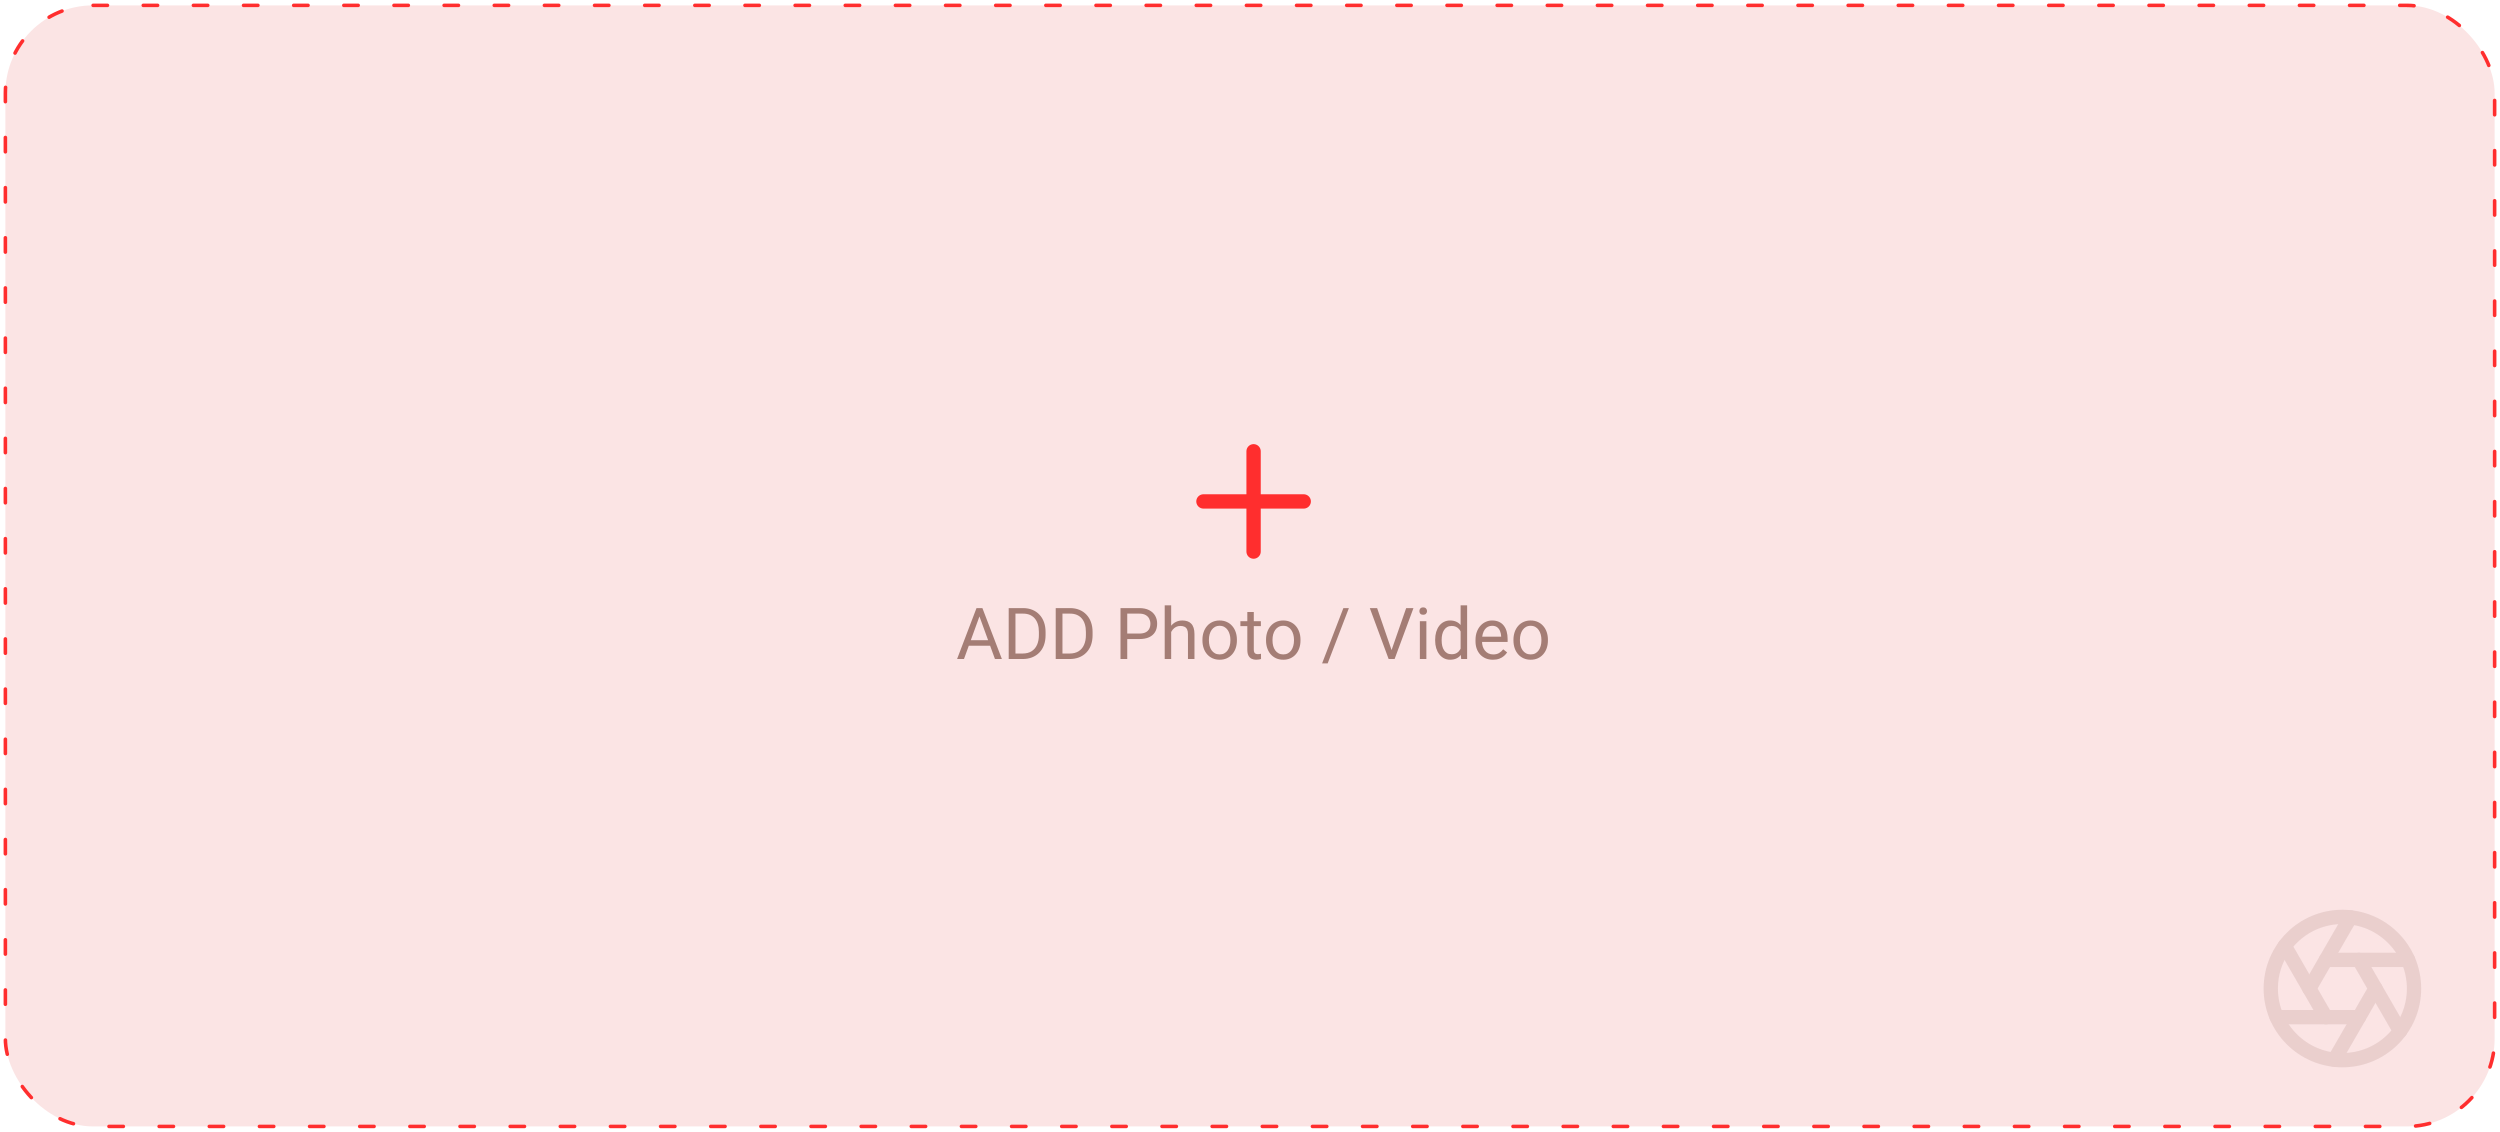 <svg width="349" height="158" viewBox="0 0 349 158" fill="none" xmlns="http://www.w3.org/2000/svg">
<rect x="0.75" y="0.75" width="347.5" height="156.5" rx="12.25" fill="#FBE4E4" stroke="#FF2E2E" stroke-width="0.5" stroke-linecap="round" stroke-linejoin="round" stroke-dasharray="2 5"/>
<g opacity="0.2">
<path d="M327 148C332.523 148 337 143.523 337 138C337 132.477 332.523 128 327 128C321.477 128 317 132.477 317 138C317 143.523 321.477 148 327 148Z" stroke="#A47D75" stroke-width="2" stroke-linecap="round" stroke-linejoin="round"/>
<path d="M329.31 134L335.05 143.94" stroke="#A47D75" stroke-width="2" stroke-linecap="round" stroke-linejoin="round"/>
<path d="M324.69 134H336.17" stroke="#A47D75" stroke-width="2" stroke-linecap="round" stroke-linejoin="round"/>
<path d="M322.38 138L328.12 128.06" stroke="#A47D75" stroke-width="2" stroke-linecap="round" stroke-linejoin="round"/>
<path d="M324.69 142L318.95 132.06" stroke="#A47D75" stroke-width="2" stroke-linecap="round" stroke-linejoin="round"/>
<path d="M329.31 142H317.83" stroke="#A47D75" stroke-width="2" stroke-linecap="round" stroke-linejoin="round"/>
<path d="M331.62 138L325.88 147.94" stroke="#A47D75" stroke-width="2" stroke-linecap="round" stroke-linejoin="round"/>
</g>
<path d="M136.924 85.52L134.57 92H133.608L136.318 84.891H136.938L136.924 85.52ZM138.896 92L136.538 85.52L136.523 84.891H137.144L139.863 92H138.896ZM138.774 89.368V90.14H134.78V89.368H138.774ZM142.739 92H141.255L141.265 91.233H142.739C143.247 91.233 143.67 91.128 144.009 90.916C144.347 90.701 144.601 90.402 144.771 90.018C144.943 89.63 145.029 89.178 145.029 88.66V88.226C145.029 87.819 144.98 87.457 144.883 87.142C144.785 86.823 144.642 86.554 144.453 86.336C144.264 86.115 144.033 85.947 143.76 85.833C143.49 85.719 143.179 85.662 142.827 85.662H141.226V84.891H142.827C143.293 84.891 143.717 84.969 144.102 85.125C144.486 85.278 144.816 85.501 145.093 85.794C145.373 86.084 145.588 86.435 145.737 86.849C145.887 87.259 145.962 87.721 145.962 88.235V88.66C145.962 89.174 145.887 89.638 145.737 90.052C145.588 90.462 145.371 90.812 145.088 91.102C144.808 91.391 144.469 91.614 144.072 91.77C143.678 91.924 143.234 92 142.739 92ZM141.758 84.891V92H140.815V84.891H141.758ZM149.302 92H147.817L147.827 91.233H149.302C149.81 91.233 150.233 91.128 150.571 90.916C150.91 90.701 151.164 90.402 151.333 90.018C151.506 89.63 151.592 89.178 151.592 88.66V88.226C151.592 87.819 151.543 87.457 151.445 87.142C151.348 86.823 151.204 86.554 151.016 86.336C150.827 86.115 150.596 85.947 150.322 85.833C150.052 85.719 149.741 85.662 149.39 85.662H147.788V84.891H149.39C149.855 84.891 150.28 84.969 150.664 85.125C151.048 85.278 151.379 85.501 151.655 85.794C151.935 86.084 152.15 86.435 152.3 86.849C152.45 87.259 152.524 87.721 152.524 88.235V88.66C152.524 89.174 152.45 89.638 152.3 90.052C152.15 90.462 151.934 90.812 151.65 91.102C151.37 91.391 151.032 91.614 150.635 91.77C150.241 91.924 149.797 92 149.302 92ZM148.32 84.891V92H147.378V84.891H148.32ZM159.043 89.212H157.144V88.445H159.043C159.411 88.445 159.709 88.387 159.937 88.269C160.164 88.152 160.33 87.99 160.435 87.781C160.542 87.573 160.596 87.335 160.596 87.068C160.596 86.824 160.542 86.595 160.435 86.38C160.33 86.165 160.164 85.993 159.937 85.862C159.709 85.729 159.411 85.662 159.043 85.662H157.363V92H156.421V84.891H159.043C159.58 84.891 160.034 84.983 160.405 85.169C160.776 85.355 161.058 85.612 161.25 85.94C161.442 86.266 161.538 86.639 161.538 87.059C161.538 87.514 161.442 87.903 161.25 88.226C161.058 88.548 160.776 88.794 160.405 88.963C160.034 89.129 159.58 89.212 159.043 89.212ZM163.496 84.5V92H162.593V84.5H163.496ZM163.281 89.158L162.905 89.144C162.909 88.782 162.962 88.449 163.066 88.143C163.171 87.833 163.317 87.565 163.506 87.337C163.695 87.109 163.919 86.933 164.18 86.81C164.443 86.683 164.735 86.619 165.054 86.619C165.314 86.619 165.549 86.655 165.757 86.727C165.965 86.795 166.143 86.906 166.289 87.059C166.439 87.212 166.553 87.41 166.631 87.654C166.709 87.895 166.748 88.19 166.748 88.538V92H165.84V88.528C165.84 88.252 165.799 88.03 165.718 87.864C165.636 87.695 165.518 87.573 165.361 87.498C165.205 87.42 165.013 87.381 164.785 87.381C164.561 87.381 164.355 87.428 164.17 87.522C163.988 87.617 163.83 87.747 163.696 87.913C163.566 88.079 163.464 88.269 163.389 88.484C163.317 88.696 163.281 88.921 163.281 89.158ZM167.861 89.417V89.305C167.861 88.924 167.917 88.571 168.027 88.245C168.138 87.916 168.298 87.632 168.506 87.391C168.714 87.147 168.966 86.958 169.263 86.824C169.559 86.688 169.891 86.619 170.259 86.619C170.63 86.619 170.964 86.688 171.26 86.824C171.559 86.958 171.813 87.147 172.021 87.391C172.233 87.632 172.394 87.916 172.505 88.245C172.616 88.571 172.671 88.924 172.671 89.305V89.417C172.671 89.798 172.616 90.151 172.505 90.477C172.394 90.802 172.233 91.087 172.021 91.331C171.813 91.572 171.561 91.761 171.265 91.897C170.972 92.031 170.64 92.098 170.269 92.098C169.897 92.098 169.564 92.031 169.268 91.897C168.971 91.761 168.717 91.572 168.506 91.331C168.298 91.087 168.138 90.802 168.027 90.477C167.917 90.151 167.861 89.798 167.861 89.417ZM168.765 89.305V89.417C168.765 89.681 168.796 89.93 168.857 90.164C168.919 90.395 169.012 90.6 169.136 90.779C169.263 90.958 169.421 91.1 169.609 91.204C169.798 91.305 170.018 91.356 170.269 91.356C170.516 91.356 170.732 91.305 170.918 91.204C171.107 91.1 171.263 90.958 171.387 90.779C171.51 90.6 171.603 90.395 171.665 90.164C171.73 89.93 171.763 89.681 171.763 89.417V89.305C171.763 89.044 171.73 88.799 171.665 88.567C171.603 88.333 171.509 88.126 171.382 87.947C171.258 87.765 171.102 87.622 170.913 87.518C170.728 87.413 170.509 87.361 170.259 87.361C170.011 87.361 169.793 87.413 169.604 87.518C169.419 87.622 169.263 87.765 169.136 87.947C169.012 88.126 168.919 88.333 168.857 88.567C168.796 88.799 168.765 89.044 168.765 89.305ZM176.016 86.717V87.41H173.159V86.717H176.016ZM174.126 85.433H175.029V90.691C175.029 90.87 175.057 91.005 175.112 91.097C175.168 91.188 175.239 91.248 175.327 91.277C175.415 91.307 175.509 91.321 175.61 91.321C175.685 91.321 175.763 91.315 175.845 91.302C175.929 91.285 175.993 91.272 176.035 91.263L176.04 92C175.968 92.023 175.874 92.044 175.757 92.064C175.643 92.086 175.505 92.098 175.342 92.098C175.12 92.098 174.917 92.054 174.731 91.966C174.546 91.878 174.398 91.731 174.287 91.526C174.18 91.318 174.126 91.038 174.126 90.686V85.433ZM176.738 89.417V89.305C176.738 88.924 176.794 88.571 176.904 88.245C177.015 87.916 177.174 87.632 177.383 87.391C177.591 87.147 177.843 86.958 178.14 86.824C178.436 86.688 178.768 86.619 179.136 86.619C179.507 86.619 179.84 86.688 180.137 86.824C180.436 86.958 180.69 87.147 180.898 87.391C181.11 87.632 181.271 87.916 181.382 88.245C181.493 88.571 181.548 88.924 181.548 89.305V89.417C181.548 89.798 181.493 90.151 181.382 90.477C181.271 90.802 181.11 91.087 180.898 91.331C180.69 91.572 180.438 91.761 180.142 91.897C179.849 92.031 179.517 92.098 179.146 92.098C178.774 92.098 178.441 92.031 178.145 91.897C177.848 91.761 177.594 91.572 177.383 91.331C177.174 91.087 177.015 90.802 176.904 90.477C176.794 90.151 176.738 89.798 176.738 89.417ZM177.642 89.305V89.417C177.642 89.681 177.673 89.93 177.734 90.164C177.796 90.395 177.889 90.6 178.013 90.779C178.14 90.958 178.298 91.1 178.486 91.204C178.675 91.305 178.895 91.356 179.146 91.356C179.393 91.356 179.609 91.305 179.795 91.204C179.984 91.1 180.14 90.958 180.264 90.779C180.387 90.6 180.48 90.395 180.542 90.164C180.607 89.93 180.64 89.681 180.64 89.417V89.305C180.64 89.044 180.607 88.799 180.542 88.567C180.48 88.333 180.386 88.126 180.259 87.947C180.135 87.765 179.979 87.622 179.79 87.518C179.604 87.413 179.386 87.361 179.136 87.361C178.888 87.361 178.67 87.413 178.481 87.518C178.296 87.622 178.14 87.765 178.013 87.947C177.889 88.126 177.796 88.333 177.734 88.567C177.673 88.799 177.642 89.044 177.642 89.305ZM188.306 84.891L185.342 92.61H184.565L187.534 84.891H188.306ZM194.204 90.921L196.299 84.891H197.319L194.688 92H193.96L194.204 90.921ZM192.246 84.891L194.321 90.921L194.58 92H193.853L191.226 84.891H192.246ZM199.121 86.717V92H198.213V86.717H199.121ZM198.145 85.315C198.145 85.169 198.188 85.045 198.276 84.944C198.368 84.843 198.501 84.793 198.677 84.793C198.849 84.793 198.981 84.843 199.072 84.944C199.167 85.045 199.214 85.169 199.214 85.315C199.214 85.455 199.167 85.576 199.072 85.677C198.981 85.774 198.849 85.823 198.677 85.823C198.501 85.823 198.368 85.774 198.276 85.677C198.188 85.576 198.145 85.455 198.145 85.315ZM203.901 90.975V84.5H204.81V92H203.979L203.901 90.975ZM200.347 89.417V89.314C200.347 88.911 200.396 88.545 200.493 88.216C200.594 87.884 200.736 87.599 200.918 87.361C201.104 87.124 201.323 86.941 201.577 86.814C201.834 86.684 202.121 86.619 202.437 86.619C202.769 86.619 203.058 86.678 203.306 86.795C203.556 86.909 203.768 87.076 203.94 87.298C204.116 87.516 204.255 87.78 204.355 88.089C204.456 88.398 204.526 88.748 204.565 89.139V89.588C204.53 89.975 204.46 90.324 204.355 90.633C204.255 90.942 204.116 91.206 203.94 91.424C203.768 91.642 203.556 91.81 203.306 91.927C203.055 92.041 202.762 92.098 202.427 92.098C202.118 92.098 201.834 92.031 201.577 91.897C201.323 91.764 201.104 91.577 200.918 91.336C200.736 91.095 200.594 90.812 200.493 90.486C200.396 90.158 200.347 89.801 200.347 89.417ZM201.255 89.314V89.417C201.255 89.681 201.281 89.928 201.333 90.159C201.388 90.39 201.473 90.594 201.587 90.769C201.701 90.945 201.846 91.084 202.021 91.185C202.197 91.282 202.407 91.331 202.651 91.331C202.951 91.331 203.197 91.268 203.389 91.141C203.584 91.014 203.74 90.846 203.857 90.638C203.975 90.429 204.066 90.203 204.131 89.959V88.782C204.092 88.603 204.035 88.431 203.96 88.265C203.888 88.095 203.794 87.946 203.677 87.815C203.563 87.682 203.421 87.576 203.252 87.498C203.086 87.42 202.889 87.381 202.661 87.381C202.414 87.381 202.201 87.433 202.021 87.537C201.846 87.638 201.701 87.778 201.587 87.957C201.473 88.133 201.388 88.338 201.333 88.572C201.281 88.803 201.255 89.051 201.255 89.314ZM208.408 92.098C208.04 92.098 207.707 92.036 207.407 91.912C207.111 91.785 206.855 91.608 206.641 91.38C206.429 91.152 206.266 90.882 206.152 90.569C206.038 90.257 205.981 89.915 205.981 89.544V89.339C205.981 88.909 206.045 88.527 206.172 88.191C206.299 87.853 206.471 87.566 206.689 87.332C206.908 87.098 207.155 86.92 207.432 86.8C207.708 86.679 207.995 86.619 208.291 86.619C208.669 86.619 208.994 86.684 209.268 86.814C209.544 86.945 209.771 87.127 209.946 87.361C210.122 87.592 210.252 87.866 210.337 88.182C210.422 88.494 210.464 88.836 210.464 89.207V89.612H206.519V88.875H209.561V88.807C209.548 88.572 209.499 88.344 209.414 88.123C209.333 87.902 209.202 87.719 209.023 87.576C208.844 87.433 208.6 87.361 208.291 87.361C208.086 87.361 207.897 87.405 207.725 87.493C207.552 87.578 207.404 87.705 207.28 87.874C207.157 88.043 207.061 88.25 206.992 88.494C206.924 88.738 206.89 89.02 206.89 89.339V89.544C206.89 89.795 206.924 90.031 206.992 90.252C207.064 90.47 207.166 90.662 207.3 90.828C207.437 90.994 207.601 91.124 207.793 91.219C207.988 91.313 208.21 91.36 208.457 91.36C208.776 91.36 209.046 91.295 209.268 91.165C209.489 91.035 209.683 90.861 209.849 90.643L210.396 91.077C210.282 91.25 210.137 91.414 209.961 91.57C209.785 91.727 209.569 91.853 209.312 91.951C209.058 92.049 208.757 92.098 208.408 92.098ZM211.279 89.417V89.305C211.279 88.924 211.335 88.571 211.445 88.245C211.556 87.916 211.715 87.632 211.924 87.391C212.132 87.147 212.384 86.958 212.681 86.824C212.977 86.688 213.309 86.619 213.677 86.619C214.048 86.619 214.382 86.688 214.678 86.824C214.977 86.958 215.231 87.147 215.439 87.391C215.651 87.632 215.812 87.916 215.923 88.245C216.034 88.571 216.089 88.924 216.089 89.305V89.417C216.089 89.798 216.034 90.151 215.923 90.477C215.812 90.802 215.651 91.087 215.439 91.331C215.231 91.572 214.979 91.761 214.683 91.897C214.39 92.031 214.058 92.098 213.687 92.098C213.315 92.098 212.982 92.031 212.686 91.897C212.389 91.761 212.135 91.572 211.924 91.331C211.715 91.087 211.556 90.802 211.445 90.477C211.335 90.151 211.279 89.798 211.279 89.417ZM212.183 89.305V89.417C212.183 89.681 212.214 89.93 212.275 90.164C212.337 90.395 212.43 90.6 212.554 90.779C212.681 90.958 212.839 91.1 213.027 91.204C213.216 91.305 213.436 91.356 213.687 91.356C213.934 91.356 214.15 91.305 214.336 91.204C214.525 91.1 214.681 90.958 214.805 90.779C214.928 90.6 215.021 90.395 215.083 90.164C215.148 89.93 215.181 89.681 215.181 89.417V89.305C215.181 89.044 215.148 88.799 215.083 88.567C215.021 88.333 214.927 88.126 214.8 87.947C214.676 87.765 214.52 87.622 214.331 87.518C214.146 87.413 213.927 87.361 213.677 87.361C213.429 87.361 213.211 87.413 213.022 87.518C212.837 87.622 212.681 87.765 212.554 87.947C212.43 88.126 212.337 88.333 212.275 88.567C212.214 88.799 212.183 89.044 212.183 89.305Z" fill="#A47D75"/>
<path d="M175 63V77" stroke="#FF2E2E" stroke-width="2" stroke-linecap="round" stroke-linejoin="round"/>
<path d="M168 70H182" stroke="#FF2E2E" stroke-width="2" stroke-linecap="round" stroke-linejoin="round"/>
</svg>
